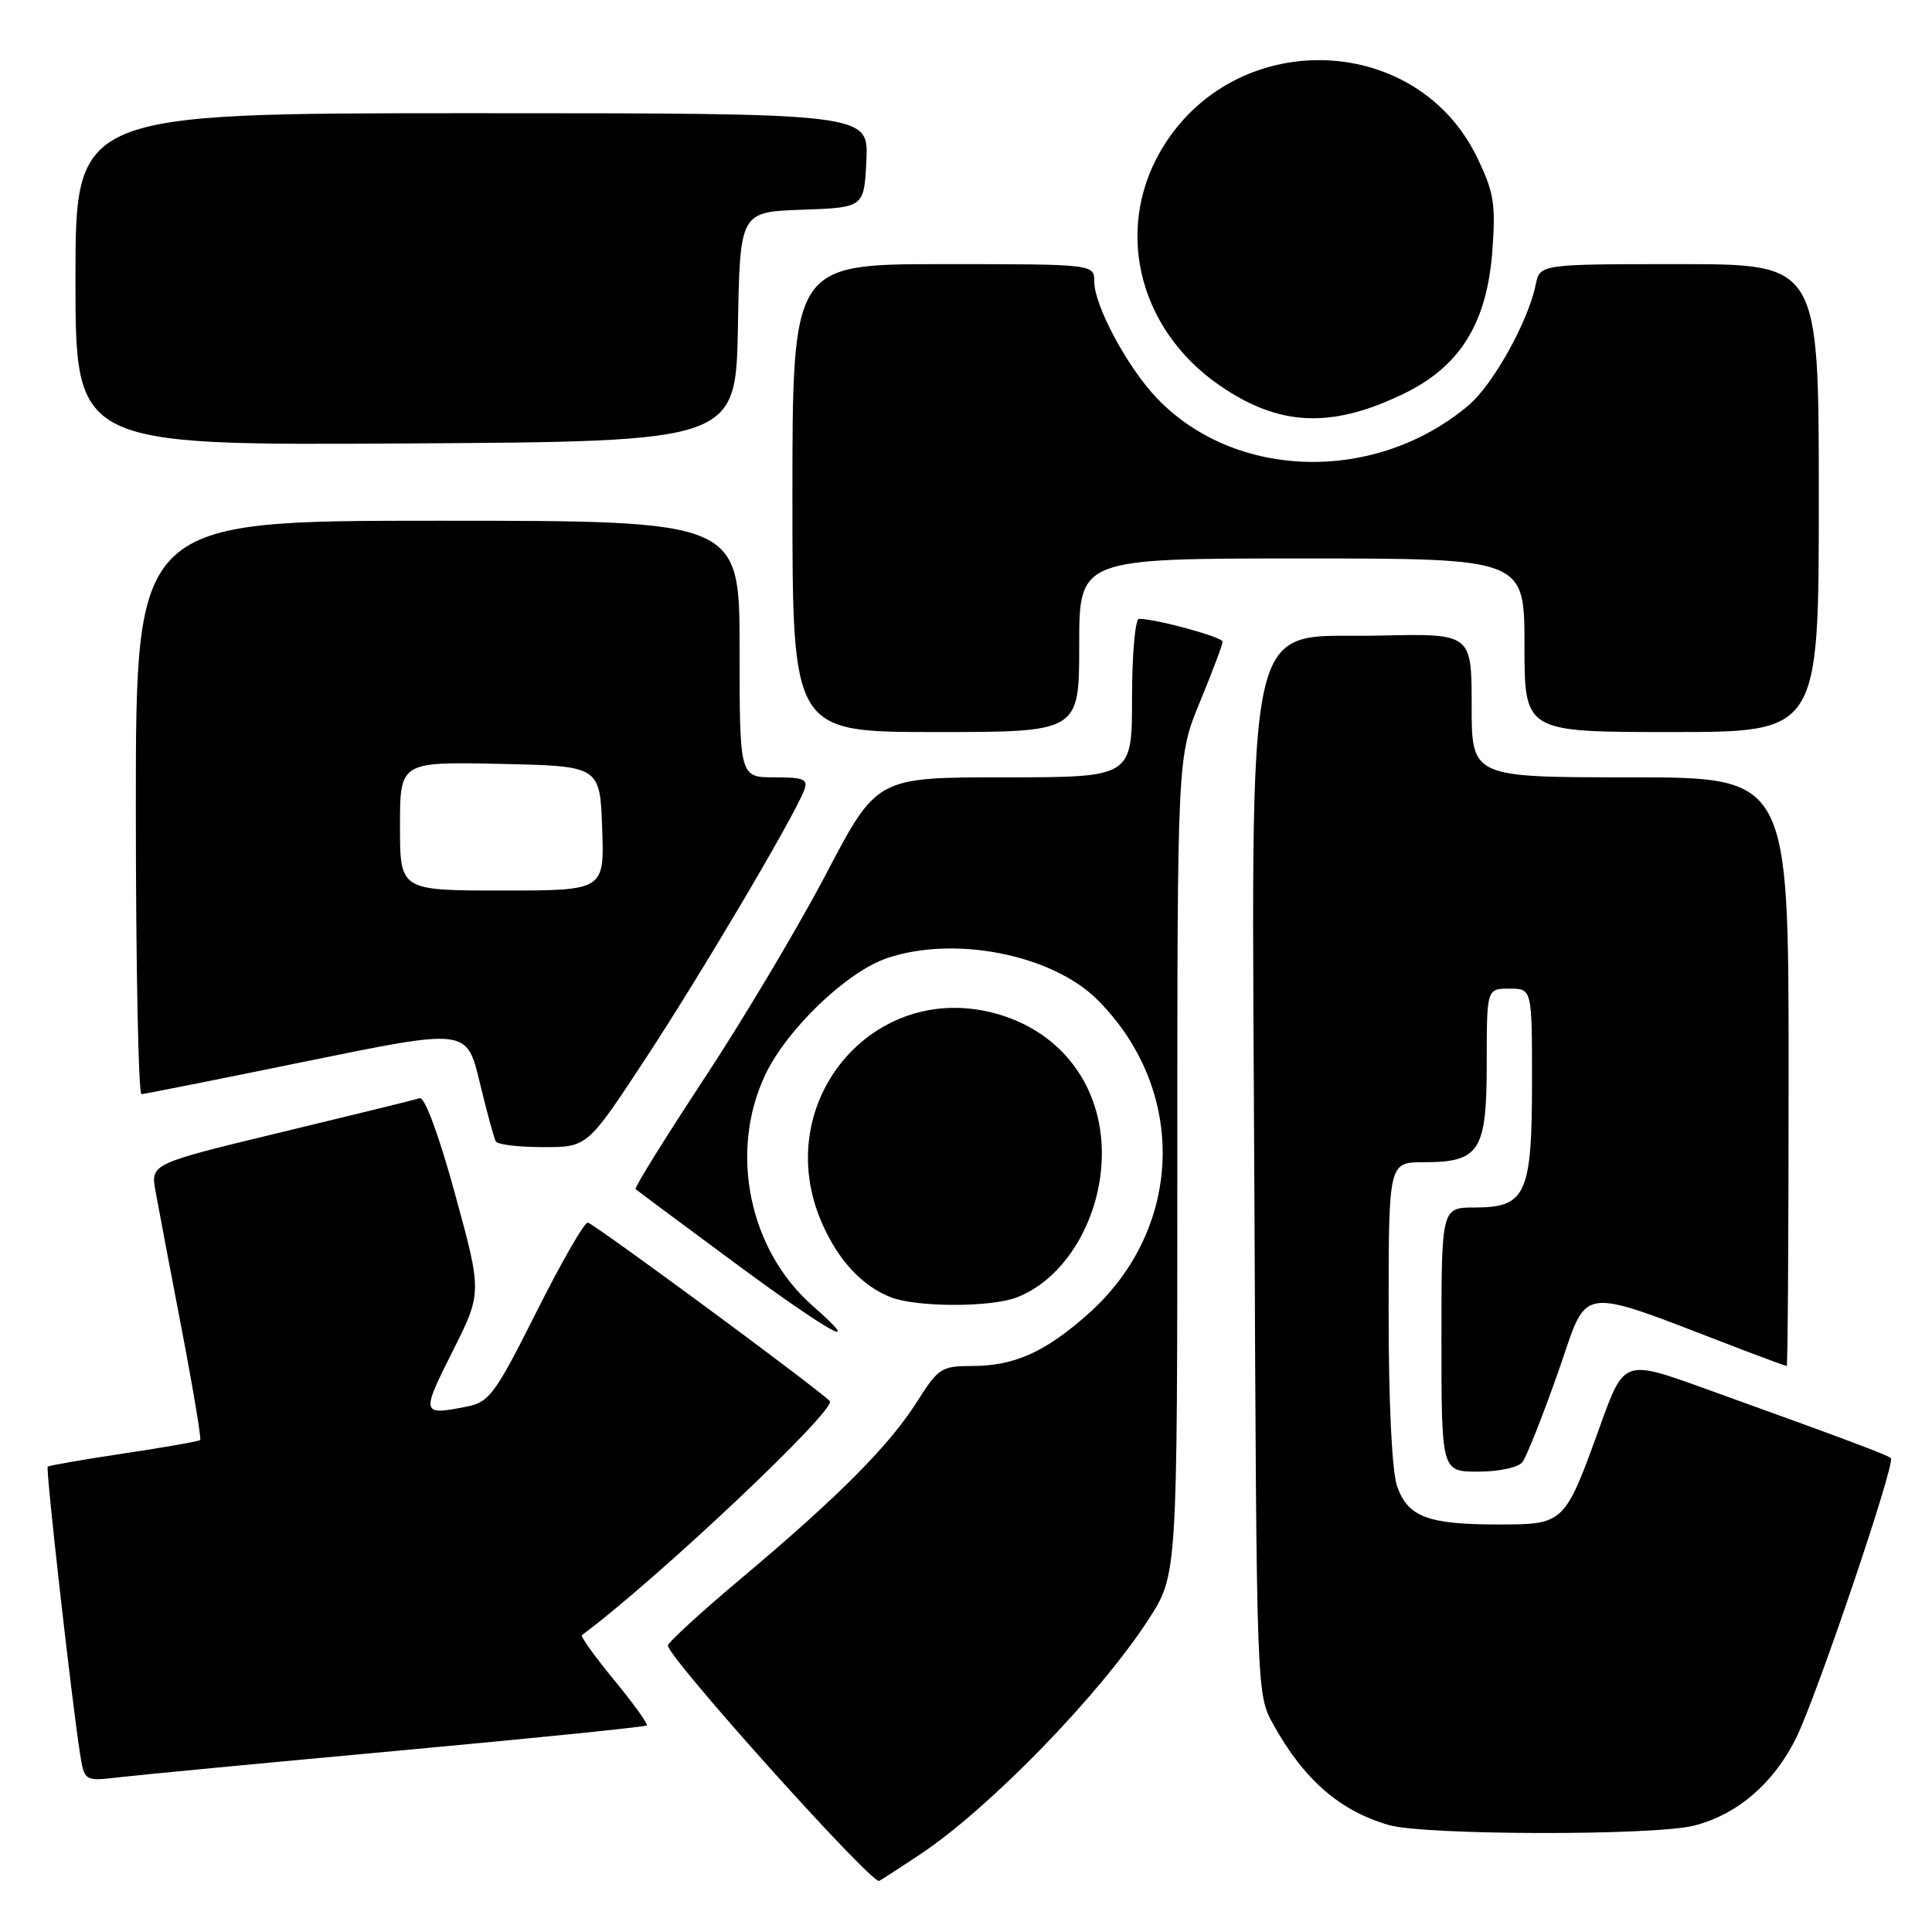 <?xml version="1.0" encoding="UTF-8" standalone="no"?>
<!DOCTYPE svg PUBLIC "-//W3C//DTD SVG 1.1//EN" "http://www.w3.org/Graphics/SVG/1.1/DTD/svg11.dtd" >
<svg xmlns="http://www.w3.org/2000/svg" xmlns:xlink="http://www.w3.org/1999/xlink" version="1.1" viewBox="0 0 256 256">
 <g >
 <path fill="currentColor"
d=" M 122.00 245.66 C 131.16 239.55 145.75 224.53 152.18 214.59 C 156.00 208.69 156.00 208.69 156.00 154.48 C 156.00 100.28 156.00 100.28 159.00 93.00 C 160.65 89.00 162.00 85.41 162.00 85.03 C 162.00 84.41 153.19 82.00 150.92 82.00 C 150.42 82.00 150.00 86.72 150.00 92.50 C 150.00 103.00 150.00 103.00 133.09 103.00 C 116.18 103.00 116.18 103.00 109.49 115.75 C 105.82 122.76 98.55 134.96 93.35 142.86 C 88.15 150.76 84.04 157.37 84.22 157.56 C 84.41 157.74 90.37 162.18 97.47 167.42 C 110.00 176.67 114.88 179.34 107.67 173.02 C 99.26 165.63 96.59 152.69 101.36 142.50 C 104.21 136.42 112.19 128.76 117.56 126.95 C 126.52 123.93 139.43 126.49 145.43 132.49 C 157.41 144.48 156.85 162.86 144.17 174.12 C 138.47 179.18 134.40 181.00 128.78 181.00 C 124.77 181.00 124.31 181.30 121.54 185.69 C 117.86 191.52 111.19 198.23 98.40 208.99 C 92.95 213.56 88.50 217.64 88.50 218.04 C 88.50 219.63 115.56 249.76 116.50 249.23 C 117.05 248.92 119.53 247.31 122.00 245.66 Z  M 224.44 241.91 C 230.15 240.47 234.97 236.36 237.96 230.37 C 240.66 224.96 251.20 193.86 250.55 193.21 C 250.12 192.79 244.71 190.76 225.85 183.97 C 215.20 180.13 215.20 180.13 212.01 188.97 C 207.32 201.97 207.29 202.00 198.51 202.00 C 189.19 202.00 186.54 201.00 185.12 196.92 C 184.44 194.96 184.00 185.95 184.00 173.85 C 184.00 154.00 184.00 154.00 188.67 154.00 C 196.08 154.00 197.00 152.55 197.00 140.85 C 197.00 131.00 197.00 131.00 200.00 131.00 C 203.00 131.00 203.00 131.00 203.00 143.28 C 203.00 158.23 202.20 160.00 195.44 160.00 C 191.00 160.00 191.00 160.00 191.00 177.50 C 191.00 195.00 191.00 195.00 195.88 195.00 C 198.60 195.00 201.18 194.45 201.72 193.75 C 202.26 193.06 204.39 187.69 206.46 181.82 C 210.62 169.98 208.39 170.25 231.00 178.90 C 234.03 180.05 236.61 181.00 236.75 181.00 C 236.89 181.00 237.00 163.45 237.00 142.00 C 237.00 103.00 237.00 103.00 216.00 103.00 C 195.00 103.00 195.00 103.00 195.00 93.47 C 195.00 83.94 195.00 83.94 182.76 84.22 C 164.48 84.64 165.86 78.35 166.22 159.34 C 166.50 224.49 166.50 224.50 168.72 228.50 C 172.76 235.80 177.55 239.97 184.04 241.83 C 188.78 243.19 219.11 243.25 224.44 241.91 Z  M 52.93 231.96 C 70.77 230.32 85.51 228.82 85.70 228.63 C 85.89 228.44 83.95 225.74 81.38 222.62 C 78.81 219.50 76.89 216.82 77.11 216.66 C 87.13 209.22 111.02 186.65 109.95 185.64 C 107.69 183.49 78.53 162.00 77.88 162.00 C 77.40 162.00 74.34 167.34 71.07 173.86 C 65.66 184.65 64.83 185.78 61.94 186.36 C 55.82 187.59 55.77 187.41 59.93 179.14 C 63.88 171.29 63.88 171.29 60.30 158.23 C 58.16 150.41 56.28 145.31 55.61 145.52 C 55.00 145.72 46.73 147.75 37.22 150.04 C 19.95 154.21 19.95 154.21 20.61 157.85 C 20.97 159.86 22.52 168.03 24.05 176.00 C 25.58 183.97 26.69 190.64 26.53 190.81 C 26.36 190.98 21.81 191.78 16.41 192.59 C 11.02 193.40 6.48 194.19 6.32 194.34 C 6.04 194.63 9.48 225.17 10.59 232.27 C 11.18 236.04 11.18 236.04 15.84 235.49 C 18.40 235.19 35.09 233.60 52.93 231.96 Z  M 134.68 171.93 C 141.19 169.47 146.00 161.34 146.00 152.82 C 146.00 143.94 140.71 136.84 132.26 134.39 C 115.76 129.59 101.87 146.14 108.95 162.15 C 111.11 167.03 114.21 170.37 118.00 171.88 C 121.37 173.22 131.20 173.25 134.68 171.93 Z  M 85.41 140.47 C 92.78 129.27 105.19 108.29 106.54 104.75 C 107.12 103.24 106.58 103.00 102.61 103.00 C 98.00 103.00 98.00 103.00 98.00 86.00 C 98.00 69.00 98.00 69.00 58.00 69.00 C 18.00 69.00 18.00 69.00 18.00 107.00 C 18.00 127.90 18.34 144.99 18.75 144.98 C 19.16 144.96 29.03 143.00 40.68 140.61 C 61.85 136.28 61.85 136.28 63.56 143.39 C 64.50 147.30 65.46 150.84 65.70 151.25 C 65.93 151.66 68.75 152.00 71.97 152.00 C 77.83 152.00 77.83 152.00 85.41 140.47 Z  M 143.00 85.50 C 143.00 74.00 143.00 74.00 172.50 74.00 C 202.00 74.00 202.00 74.00 202.00 85.50 C 202.00 97.00 202.00 97.00 221.50 97.00 C 241.00 97.00 241.00 97.00 241.00 66.00 C 241.00 35.00 241.00 35.00 222.52 35.00 C 204.04 35.00 204.04 35.00 203.48 37.75 C 202.51 42.56 197.84 50.96 194.61 53.69 C 182.35 64.06 163.73 63.65 153.32 52.79 C 149.43 48.74 145.00 40.51 145.00 37.35 C 145.00 35.00 145.00 35.00 125.00 35.00 C 105.00 35.00 105.00 35.00 105.00 66.00 C 105.00 97.00 105.00 97.00 124.00 97.00 C 143.00 97.00 143.00 97.00 143.00 85.50 Z  M 97.78 43.29 C 98.05 28.08 98.05 28.08 106.28 27.79 C 114.50 27.50 114.50 27.50 114.80 21.25 C 115.10 15.00 115.10 15.00 62.55 15.00 C 10.00 15.00 10.00 15.00 10.00 37.01 C 10.00 59.02 10.00 59.02 53.75 58.76 C 97.50 58.50 97.50 58.50 97.78 43.29 Z  M 186.00 52.17 C 193.53 48.52 197.07 42.76 197.76 33.05 C 198.20 26.95 197.93 25.38 195.66 20.74 C 187.77 4.60 164.57 3.53 154.51 18.83 C 147.44 29.58 150.50 43.43 161.62 51.08 C 169.51 56.51 176.41 56.82 186.00 52.17 Z  M 53.00 109.47 C 53.00 100.94 53.00 100.94 66.25 101.22 C 79.50 101.50 79.50 101.50 79.79 109.75 C 80.08 118.00 80.08 118.00 66.54 118.00 C 53.00 118.00 53.00 118.00 53.00 109.47 Z "/>
</g>
</svg>